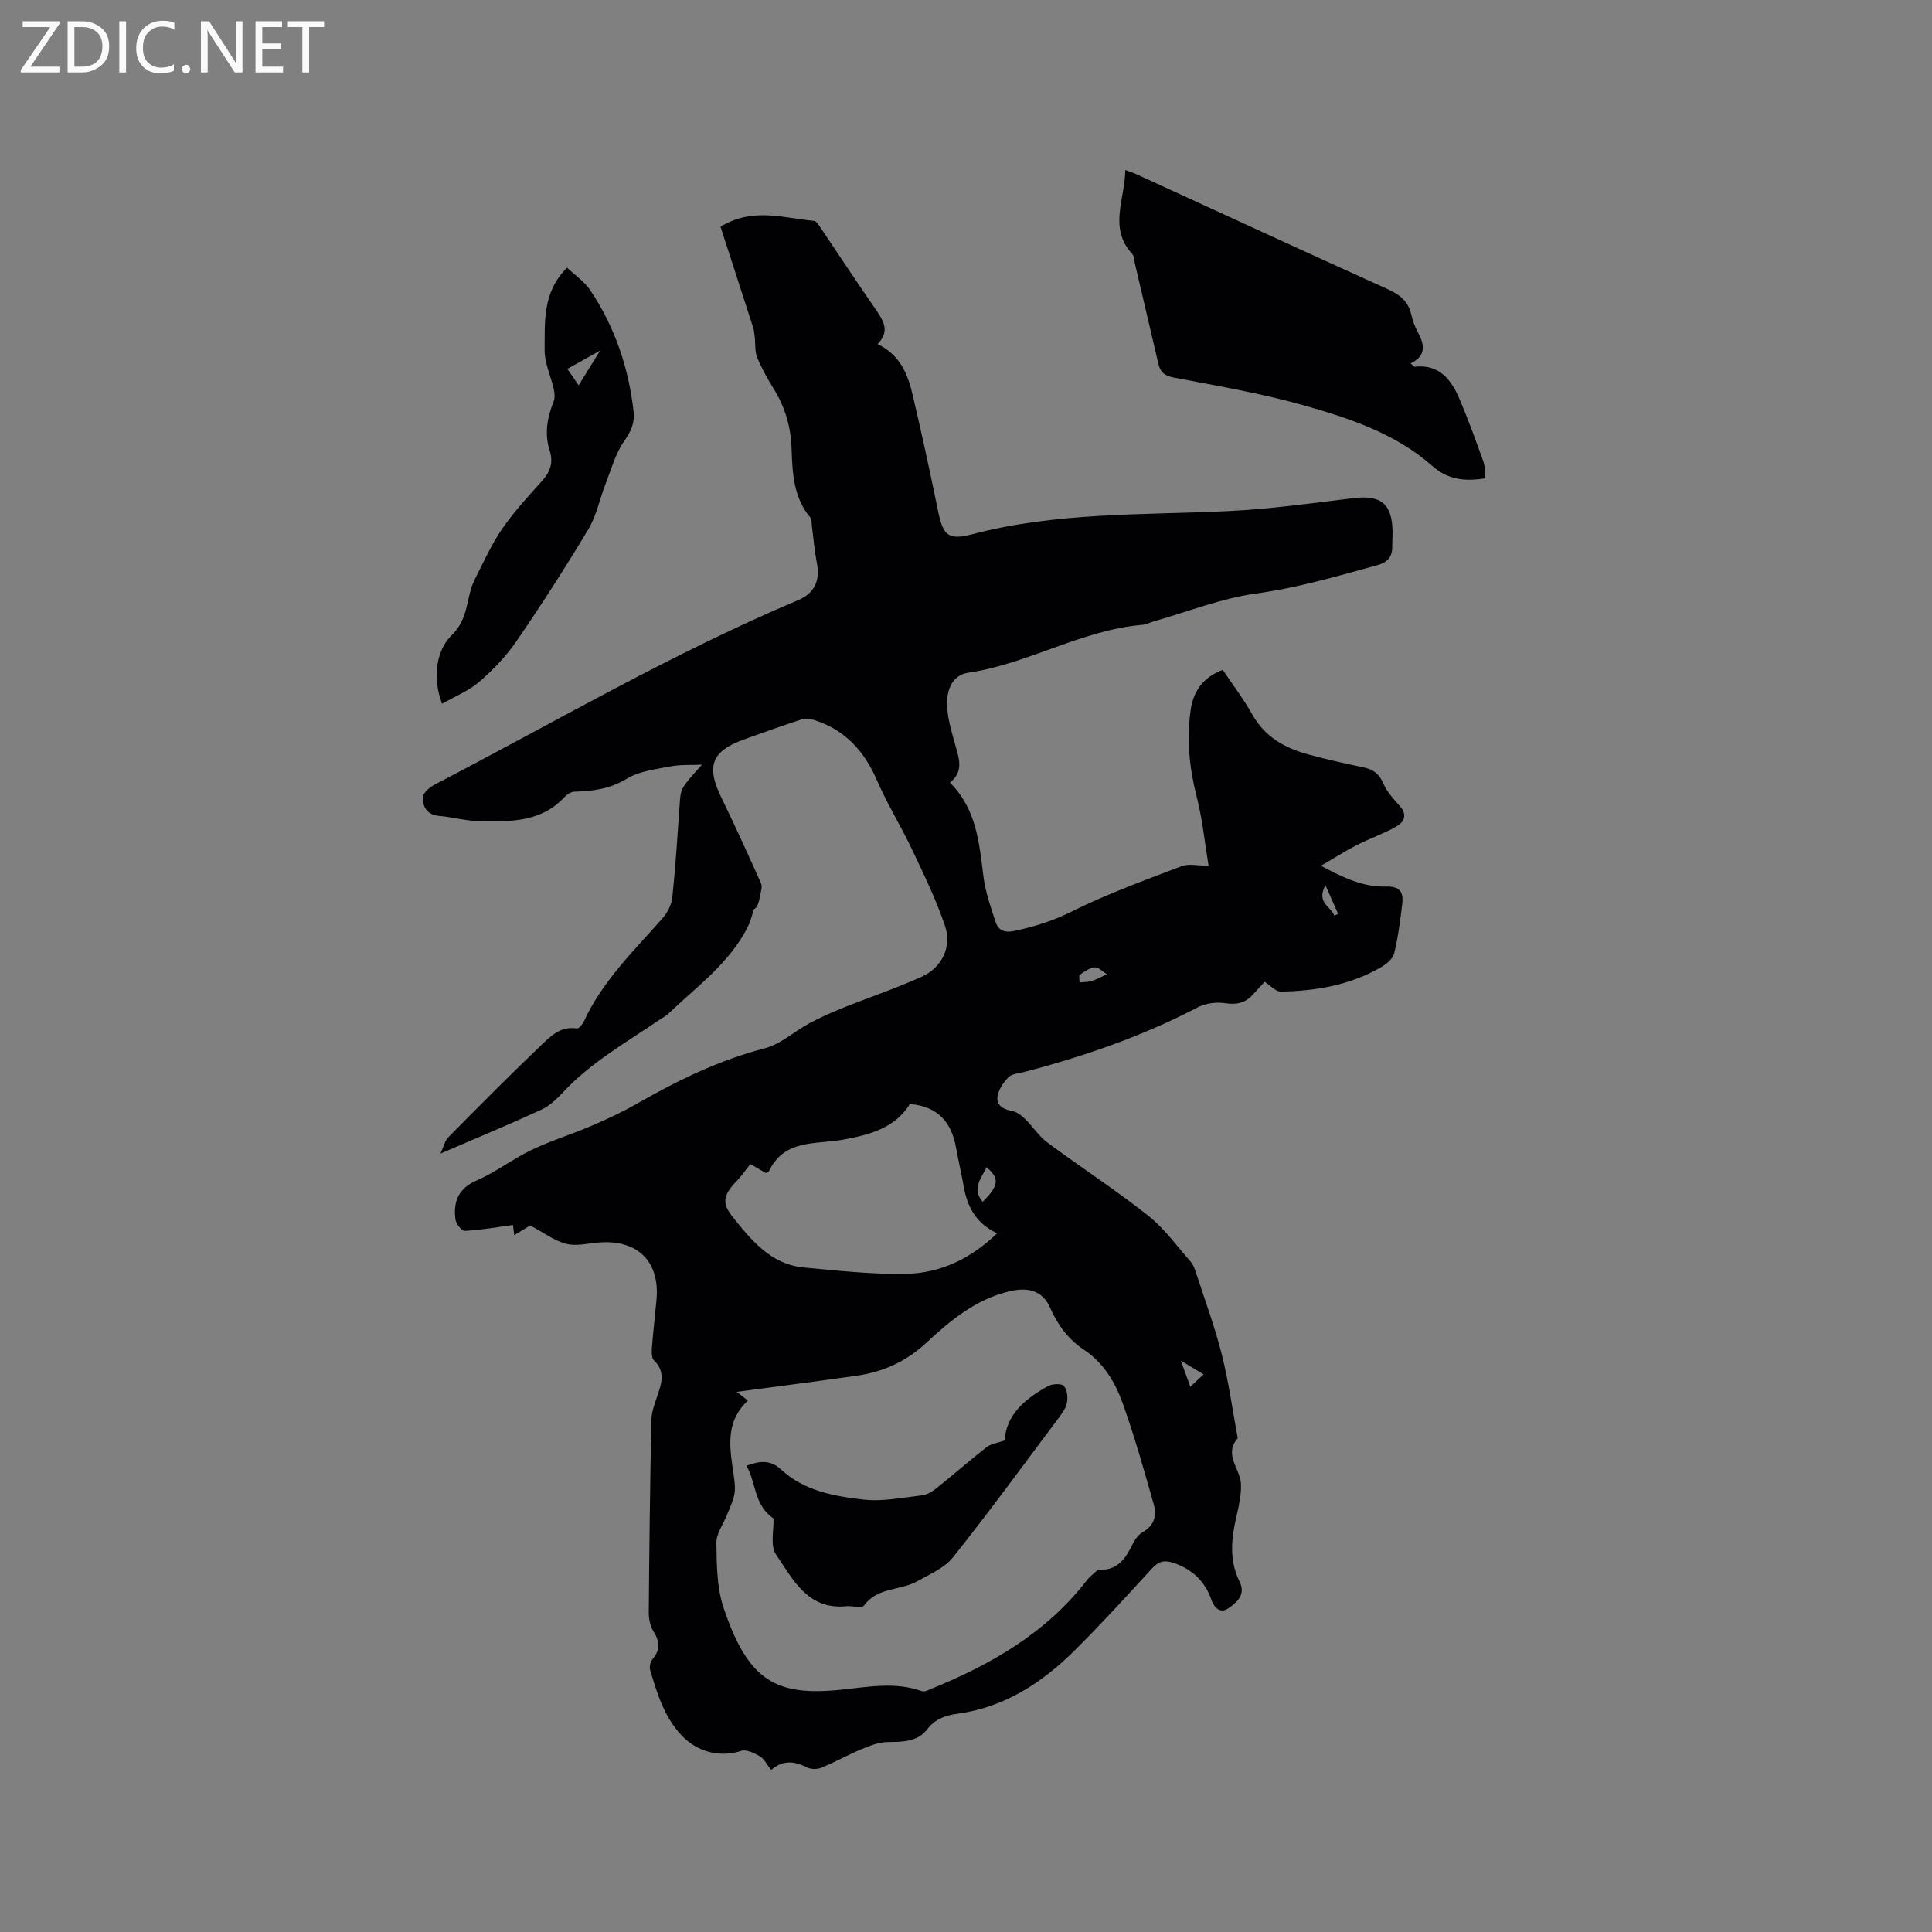 <svg enable-background="new 0 0 400 400" viewBox="0 0 400 400" xmlns="http://www.w3.org/2000/svg"><rect x="0" y="0" width="400" height="400" fill="#808080" stroke="none"/><path d="m181.7 71.24c4.7 2.28 6.25 6.26 7.23 10.43 1.9 8.03 3.64 16.11 5.3 24.2 1.03 5.02 2.11 6.04 7.13 4.72 17.42-4.58 35.27-3.93 53.02-4.78 8.65-.41 17.27-1.64 25.89-2.68 5.6-.68 7.93 1.15 8.04 6.83.02 1.06-.07 2.12-.06 3.18.01 2.21-.95 3.29-3.21 3.91-8.25 2.26-16.4 4.66-24.97 5.83-7.16.98-14.08 3.75-21.1 5.74-.81.23-1.6.67-2.42.74-12.64 1.07-23.65 8.08-36.09 9.92-3.31.49-4.37 3.55-4.39 6.23-.01 2.96.95 5.96 1.75 8.87.74 2.71 1.75 5.32-1.14 7.66 5.53 5.5 6.05 12.51 6.94 19.48.41 3.2 1.51 6.34 2.53 9.42.55 1.66 1.81 2.22 3.79 1.81 4.25-.88 8.21-2.15 12.17-4.13 7.26-3.62 14.96-6.39 22.57-9.3 1.44-.55 3.27-.08 5.54-.08-.78-4.68-1.26-9.61-2.47-14.34-1.52-5.95-2.1-11.89-1.23-17.94.56-3.93 2.66-6.8 6.64-8.27 2.04 3.05 4.31 6.01 6.11 9.23 2.59 4.64 6.71 6.94 11.54 8.26 3.78 1.03 7.6 1.88 11.44 2.68 2.02.42 3.29 1.32 4.15 3.33.74 1.74 2.13 3.26 3.43 4.7 1.6 1.78.87 3.31-.66 4.19-2.63 1.51-5.55 2.51-8.27 3.89-2.29 1.16-4.45 2.56-7.41 4.28 4.88 2.61 8.93 4.44 13.42 4.3 2.88-.09 3.69 1.13 3.42 3.51-.41 3.46-.86 6.94-1.68 10.32-.27 1.12-1.6 2.23-2.72 2.87-6.4 3.7-13.48 4.93-20.75 5.05-1.03.02-2.09-1.23-3.35-2.03-.65.7-1.56 1.69-2.46 2.68-1.57 1.71-3.35 2.11-5.72 1.75-1.82-.28-4.05.01-5.68.86-11.42 5.97-23.49 10.13-35.9 13.38-1.12.29-2.54.35-3.26 1.08-1.07 1.07-2.08 2.58-2.29 4.02-.25 1.77 1.16 2.65 3 2.97.98.17 1.96.93 2.71 1.66 1.61 1.57 2.86 3.58 4.64 4.89 6.89 5.11 14.11 9.8 20.83 15.11 3.36 2.65 5.94 6.29 8.81 9.55.53.6.84 1.45 1.09 2.24 1.83 5.63 3.9 11.2 5.35 16.93 1.44 5.7 2.23 11.57 3.31 17.37-2.98 3.41.54 6.33.67 9.49.08 2.07-.35 4.2-.83 6.24-1.13 4.73-1.73 9.39.54 13.97 1.35 2.71-.6 4.34-2.31 5.52-1.49 1.03-2.83.21-3.52-1.77-1.32-3.81-3.99-6.36-7.91-7.65-1.87-.62-3.07-.28-4.41 1.19-5.22 5.71-10.44 11.43-15.93 16.89-6.8 6.77-14.62 11.87-24.42 13.19-2.44.33-4.54 1.08-6.2 3.23-2 2.58-5.06 2.58-8.13 2.61-1.84.01-3.74.78-5.49 1.5-2.8 1.16-5.45 2.67-8.26 3.82-.88.36-2.21.34-3.04-.09-2.58-1.33-4.97-1.52-7.37.56-.85-1.08-1.39-2.27-2.31-2.82-1.15-.69-2.82-1.49-3.9-1.14-4.45 1.46-9.15.17-12.31-3.19-3.66-3.89-5.08-8.71-6.53-13.57-.19-.65.05-1.69.49-2.21 1.63-1.93 1.52-3.68.21-5.76-.68-1.09-.99-2.6-.98-3.92.1-13.25.27-26.5.53-39.75.03-1.65.64-3.32 1.18-4.91.9-2.64 1.85-5.15-.65-7.57-.52-.51-.47-1.79-.4-2.69.25-3.27.64-6.54.94-9.81.72-7.88-3.82-12.45-11.76-11.89-2.32.16-4.78.83-6.92.29-2.5-.64-4.73-2.36-7.47-3.81-.6.37-1.85 1.13-3.3 2.01-.15-1.16-.27-2.07-.27-2.1-3.39.46-6.68 1.04-9.99 1.22-.62.03-1.81-1.48-1.92-2.39-.46-3.63.56-6.38 4.4-8.05 3.96-1.72 7.47-4.46 11.37-6.32 4.06-1.94 8.4-3.27 12.55-5.05 3.19-1.37 6.35-2.85 9.36-4.58 8.39-4.8 16.98-8.99 26.43-11.43 3.24-.84 6-3.45 9.06-5.1 2.21-1.19 4.52-2.23 6.85-3.17 5.49-2.21 11.12-4.1 16.51-6.52 4.19-1.89 6.31-6.2 4.83-10.55-1.85-5.45-4.4-10.69-6.87-15.91-2.26-4.77-5.08-9.28-7.17-14.12-2.63-6.1-6.61-10.53-13-12.56-.84-.27-1.89-.39-2.69-.13-4.02 1.31-8 2.73-11.98 4.17-6.55 2.37-7.73 5.48-4.74 11.67 2.89 5.97 5.65 12.01 8.36 18.07.31.7-.04 1.73-.19 2.58-.23 1.28-.56 2.53-1.27 2.78-.4 1.18-.67 2.41-1.21 3.52-3.78 7.63-10.63 12.48-16.56 18.17-.45.43-1.05.71-1.57 1.07-6.98 4.78-14.42 8.92-20.26 15.23-1.28 1.38-2.78 2.78-4.46 3.55-6.61 3.04-13.34 5.83-20.85 9.07.75-1.63.95-2.7 1.59-3.34 6.26-6.33 12.52-12.67 18.96-18.81 2.06-1.97 4.19-4.32 7.68-3.76.41.07 1.17-.83 1.45-1.43 3.84-8.36 10.36-14.65 16.31-21.39 1.04-1.17 1.87-2.87 2.03-4.41.67-6.43 1.07-12.89 1.52-19.34.22-3.11.17-3.12 4.6-8.04-2.16.1-4.37-.05-6.47.35-3.1.6-6.5.97-9.1 2.56-3.49 2.13-7.03 2.57-10.85 2.68-.73.02-1.6.63-2.14 1.21-4.72 5.06-10.96 4.99-17.09 4.93-2.94-.03-5.86-.87-8.8-1.13-2.46-.21-3.37-1.88-3.35-3.8.01-.9 1.37-2.1 2.4-2.64 24.98-13 49.32-27.26 75.32-38.23 3.46-1.46 4.57-4.11 3.87-7.73-.5-2.57-.71-5.2-1.05-7.81-.07-.51.02-1.17-.26-1.51-3.58-4.21-3.75-9.41-3.93-14.45-.16-4.51-1.37-8.49-3.7-12.27-1.27-2.07-2.5-4.21-3.41-6.45-.52-1.28-.34-2.84-.51-4.27-.08-.69-.15-1.41-.37-2.07-2.24-6.98-4.52-13.96-6.72-20.76 6.81-4.1 13.12-1.74 19.33-1.21.6.05 1.18 1.12 1.64 1.8 3.8 5.62 7.51 11.3 11.39 16.86 1.46 2.21 2.69 4.25.17 6.86zm-26.85 218.73c-4.96 4.65-3.67 10.17-2.92 15.63.17 1.25.34 2.58.11 3.8-.26 1.41-.94 2.75-1.47 4.11-.78 1.99-2.28 3.97-2.25 5.94.06 4.51.09 9.26 1.5 13.46 5.12 15.22 10.92 18.31 24.39 16.92 5.55-.57 11.14-1.68 16.67.31.55.2 1.38-.27 2.04-.53 12.37-5.06 23.73-11.58 32.08-22.41.38-.5.87-.93 1.35-1.35.39-.34.86-.87 1.27-.85 3.9.14 5.5-2.5 6.96-5.46.45-.91 1.19-1.88 2.05-2.36 2.38-1.33 2.87-3.46 2.25-5.68-1.97-6.99-3.96-14-6.39-20.84-1.56-4.39-3.95-8.46-8.02-11.17-3.27-2.18-5.48-5.13-7.06-8.74-1.55-3.56-4.59-4.32-8.43-3.4-7.02 1.68-12.27 6.08-17.3 10.75-4.15 3.85-8.94 5.97-14.4 6.74-8.32 1.18-16.66 2.25-24.76 3.33.32.23 1.03.78 2.33 1.8zm.5-48.97c-.96 1.21-1.8 2.45-2.82 3.51-2.68 2.78-3.22 4.47-.87 7.4 3.89 4.84 7.92 9.88 14.78 10.51 7.04.65 14.12 1.45 21.17 1.31 7.13-.15 13.41-3.15 18.84-8.39-4.36-2.04-6.17-5.45-6.91-9.63-.48-2.7-1.11-5.38-1.6-8.09-.94-5.24-3.72-8.56-9.55-9.05-3.1 4.98-8.29 6.37-13.87 7.39-5.54 1.02-12.19-.18-15.34 6.57-.07.15-.36.19-.64.33-.75-.45-1.56-.92-3.19-1.86zm48.1 7.83c3.37-3.41 3.54-4.8.82-7.16-1.14 2.31-3.12 4.41-.82 7.16zm25.74-47.13c-1.01-.6-1.83-1.51-2.54-1.42-1.08.13-2.14.87-3.08 1.53-.26.19-.05 1.04-.06 1.59.85-.09 1.73-.06 2.53-.3.98-.3 1.89-.83 3.15-1.4zm20 82.85c-1.47-.89-2.67-1.61-4.7-2.84.83 2.31 1.33 3.69 1.95 5.41 1.08-1.01 1.82-1.7 2.75-2.57zm25.22-101.29c-1.98 3.8 1.27 4.42 1.83 6.32l.81-.36c-.79-1.78-1.57-3.54-2.64-5.96z" fill="#010104"/><path d="m232.98 35.21c1.06.39 1.74.6 2.39.9 17.3 7.93 34.58 15.92 51.93 23.75 2.52 1.14 4.25 2.5 4.88 5.24.3 1.33.81 2.65 1.45 3.85 1.36 2.54 1.61 4.75-1.58 6.29.44.35.68.7.87.68 5.06-.54 7.53 2.66 9.23 6.63 1.82 4.27 3.4 8.65 4.97 13.02.37 1.04.29 2.24.44 3.47-4.27.62-7.67.39-11.07-2.61-7.63-6.73-17.23-9.88-26.79-12.57-8.72-2.45-17.71-3.98-26.62-5.68-1.88-.36-2.83-1.05-3.23-2.78-1.63-6.99-3.27-13.98-4.91-20.96-.14-.62-.12-1.41-.49-1.82-5.02-5.41-1.52-11.36-1.47-17.41z" fill="#010104"/><path d="m117.4 55.42c1.6 1.52 3.59 2.84 4.82 4.68 5.08 7.6 7.95 16.07 8.96 25.15.25 2.27-.52 4.05-1.92 6.04-1.82 2.57-2.69 5.84-3.87 8.85-1.23 3.13-1.87 6.58-3.57 9.42-4.73 7.9-9.72 15.65-14.93 23.25-2.13 3.1-4.84 5.91-7.7 8.38-2.16 1.86-4.97 2.97-7.67 4.52-2.12-5.61-1.04-11.26 1.94-14.13 3.73-3.59 2.96-7.9 4.82-11.58 1.8-3.55 3.44-7.24 5.68-10.5 2.45-3.56 5.43-6.78 8.33-10 1.66-1.84 2.28-3.81 1.54-6.11-1.13-3.53-.57-6.87.78-10.21.3-.75.24-1.76.05-2.59-.6-2.71-1.93-5.4-1.9-8.08.06-5.82-.51-11.97 4.64-17.09zm2.4 24.35c1.47-2.38 2.75-4.42 4.46-7.2-2.48 1.39-4.52 2.54-6.79 3.81.91 1.33 1.67 2.43 2.33 3.39z" fill="#010104"/><path d="m160.15 314.38c-4.14-2.83-3.55-7.43-5.61-10.91 2.78-1.03 4.94-1.3 7.22.81 4.75 4.4 10.96 5.5 17.02 6.19 3.96.45 8.09-.41 12.13-.88 1.06-.12 2.16-.82 3.03-1.51 3.47-2.78 6.81-5.72 10.32-8.46.88-.69 2.19-.84 3.74-1.39.3-5.27 4.22-8.67 9.03-11.27.89-.48 2.8-.55 3.26.01.68.82.85 2.46.58 3.59-.3 1.27-1.25 2.42-2.07 3.52-7.11 9.49-14.1 19.08-21.5 28.35-1.78 2.23-4.84 3.51-7.45 4.98-3.49 1.95-8.21 1.16-10.98 5.02-.43.59-2.39 0-3.62.12-8.03.81-11.07-5.56-14.57-10.68-1.27-1.86-.43-5.15-.53-7.49z" fill="#010104"/><g fill="#fbfafa"><path d="m12.4 4.8-6.1 9h6v1.2h-8v-.5l6.1-8.9h-5.7v-1.2h7.6v.4z"/><path d="m14 15v-10.6h3c1.6 0 2.9.5 4 1.4s1.6 2.2 1.6 3.8-.5 3-1.6 3.9-2.4 1.5-4 1.5zm1.4-9.4v8.2h1.6c1.3 0 2.4-.4 3.1-1.1s1.1-1.8 1.1-3.1-.4-2.3-1.2-3-1.8-1-3.1-1z"/><path d="m26.1 4.4v10.6h-1.4v-10.6z"/><path d="m36.1 14.6c-.8.4-1.8.6-2.9.6-1.5 0-2.7-.5-3.6-1.4s-1.4-2.2-1.4-3.8c0-1.7.5-3.1 1.5-4.1s2.3-1.6 3.9-1.6c1 0 1.8.1 2.5.4v1.4c-.8-.4-1.6-.6-2.5-.6-1.2 0-2.1.4-2.9 1.2s-1.1 1.8-1.1 3.2c0 1.3.3 2.3 1 3s1.6 1.1 2.7 1.1c1 0 2-.2 2.7-.7v1.3z"/><path d="m37.6 14.3c0-.2.1-.5.3-.6s.4-.3.6-.3c.3 0 .5.1.6.3s.3.4.3.6-.1.4-.3.6-.4.3-.6.3c-.3 0-.5-.1-.6-.3s-.3-.4-.3-.6z"/><path d="m50.2 15h-1.6l-5.3-8.2c-.2-.2-.3-.5-.4-.7 0 .2.1.7.1 1.5v7.4h-1.4v-10.6h1.7l5.2 8.1c.2.4.4.6.4.7 0-.3-.1-.8-.1-1.5v-7.3h1.4z"/><path d="m58.6 15h-5.7v-10.6h5.5v1.2h-4.1v3.4h3.8v1.2h-3.8v3.6h4.3z"/><path d="m67.1 5.6h-3.1v9.4h-1.4v-9.4h-3v-1.2h7.5z"/></g></svg>